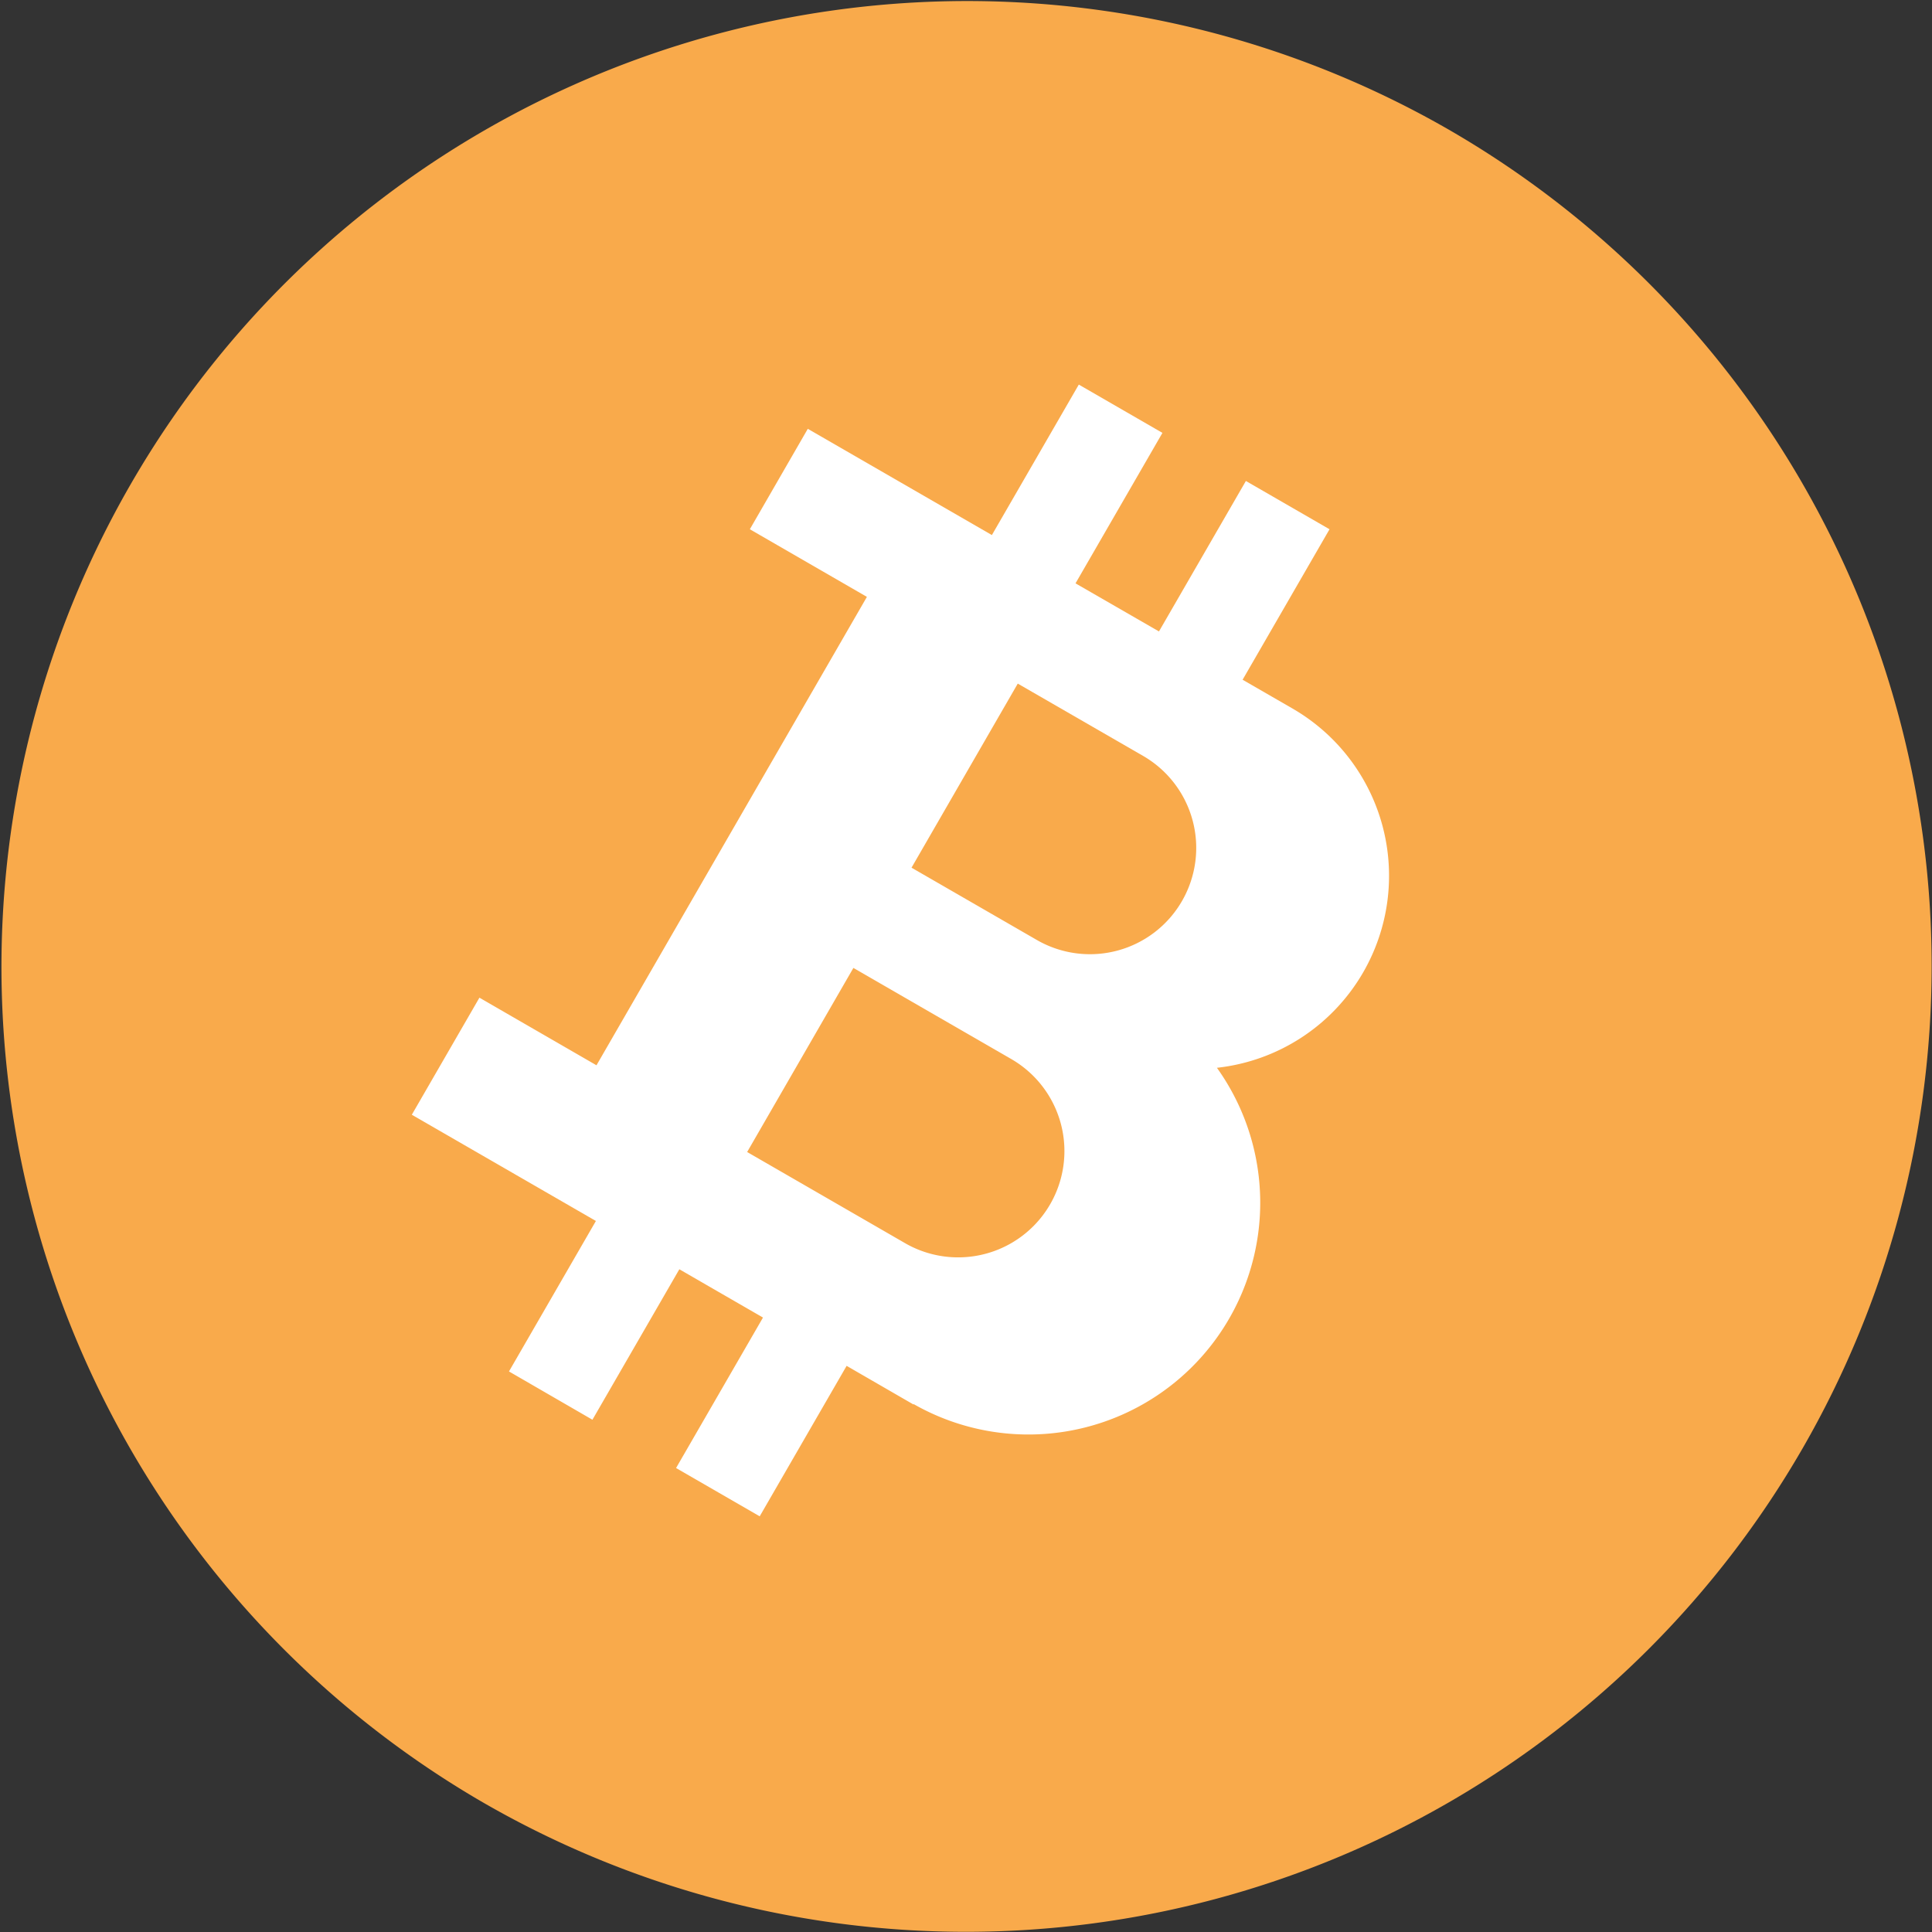 <svg id="Layer_1" data-name="Layer 1" xmlns="http://www.w3.org/2000/svg" viewBox="0 0 100.02 100.02">
  <rect x="0" y="0" width="100.02" height="100.02" fill="#333333" stroke="none"/>
  <title></title>
  <g>
    <path d="M75,6.71A49.999,49.999,0,0,0,24.993,93.306h0L25,93.31A50,50,0,0,0,93.302,75.013L93.31,75A50,50,0,0,0,75,6.71Z" fill="#f9aa4b"/>
    <path d="M70.561,50.358A10,10,0,0,1,63,55.28,12,12,0,0,1,47.3,72.69l-.01.02-3.46-2-4.5,7.79L35,76l4.5-7.79-4.33-2.5-4.5,7.79L26.35,71l4.5-7.79-9.53-5.5,3.5-6.06,6.06,3.5,14-24.25-6.06-3.5,3-5.2,9.53,5.5,4.5-7.79,4.33,2.5-4.5,7.79L60,32.69l4.5-7.79,4.33,2.5-4.5,7.79,2.6,1.5a10,10,0,0,1,3.631,13.668Z" fill="#fff"/>
    <path d="M61.19,46.65a5.5,5.5,0,0,0-2-7.51l-6.5-3.75-5.5,9.53,6.5,3.75A5.5,5.5,0,0,0,61.19,46.65Z" fill="#f9aa4b"/>
    <path d="M52.41,54.86l-8.23-4.75-5.5,9.53,8.23,4.75a5.502,5.502,0,0,0,5.5-9.53Z" fill="#f9aa4b"/>
  </g>
</svg>
